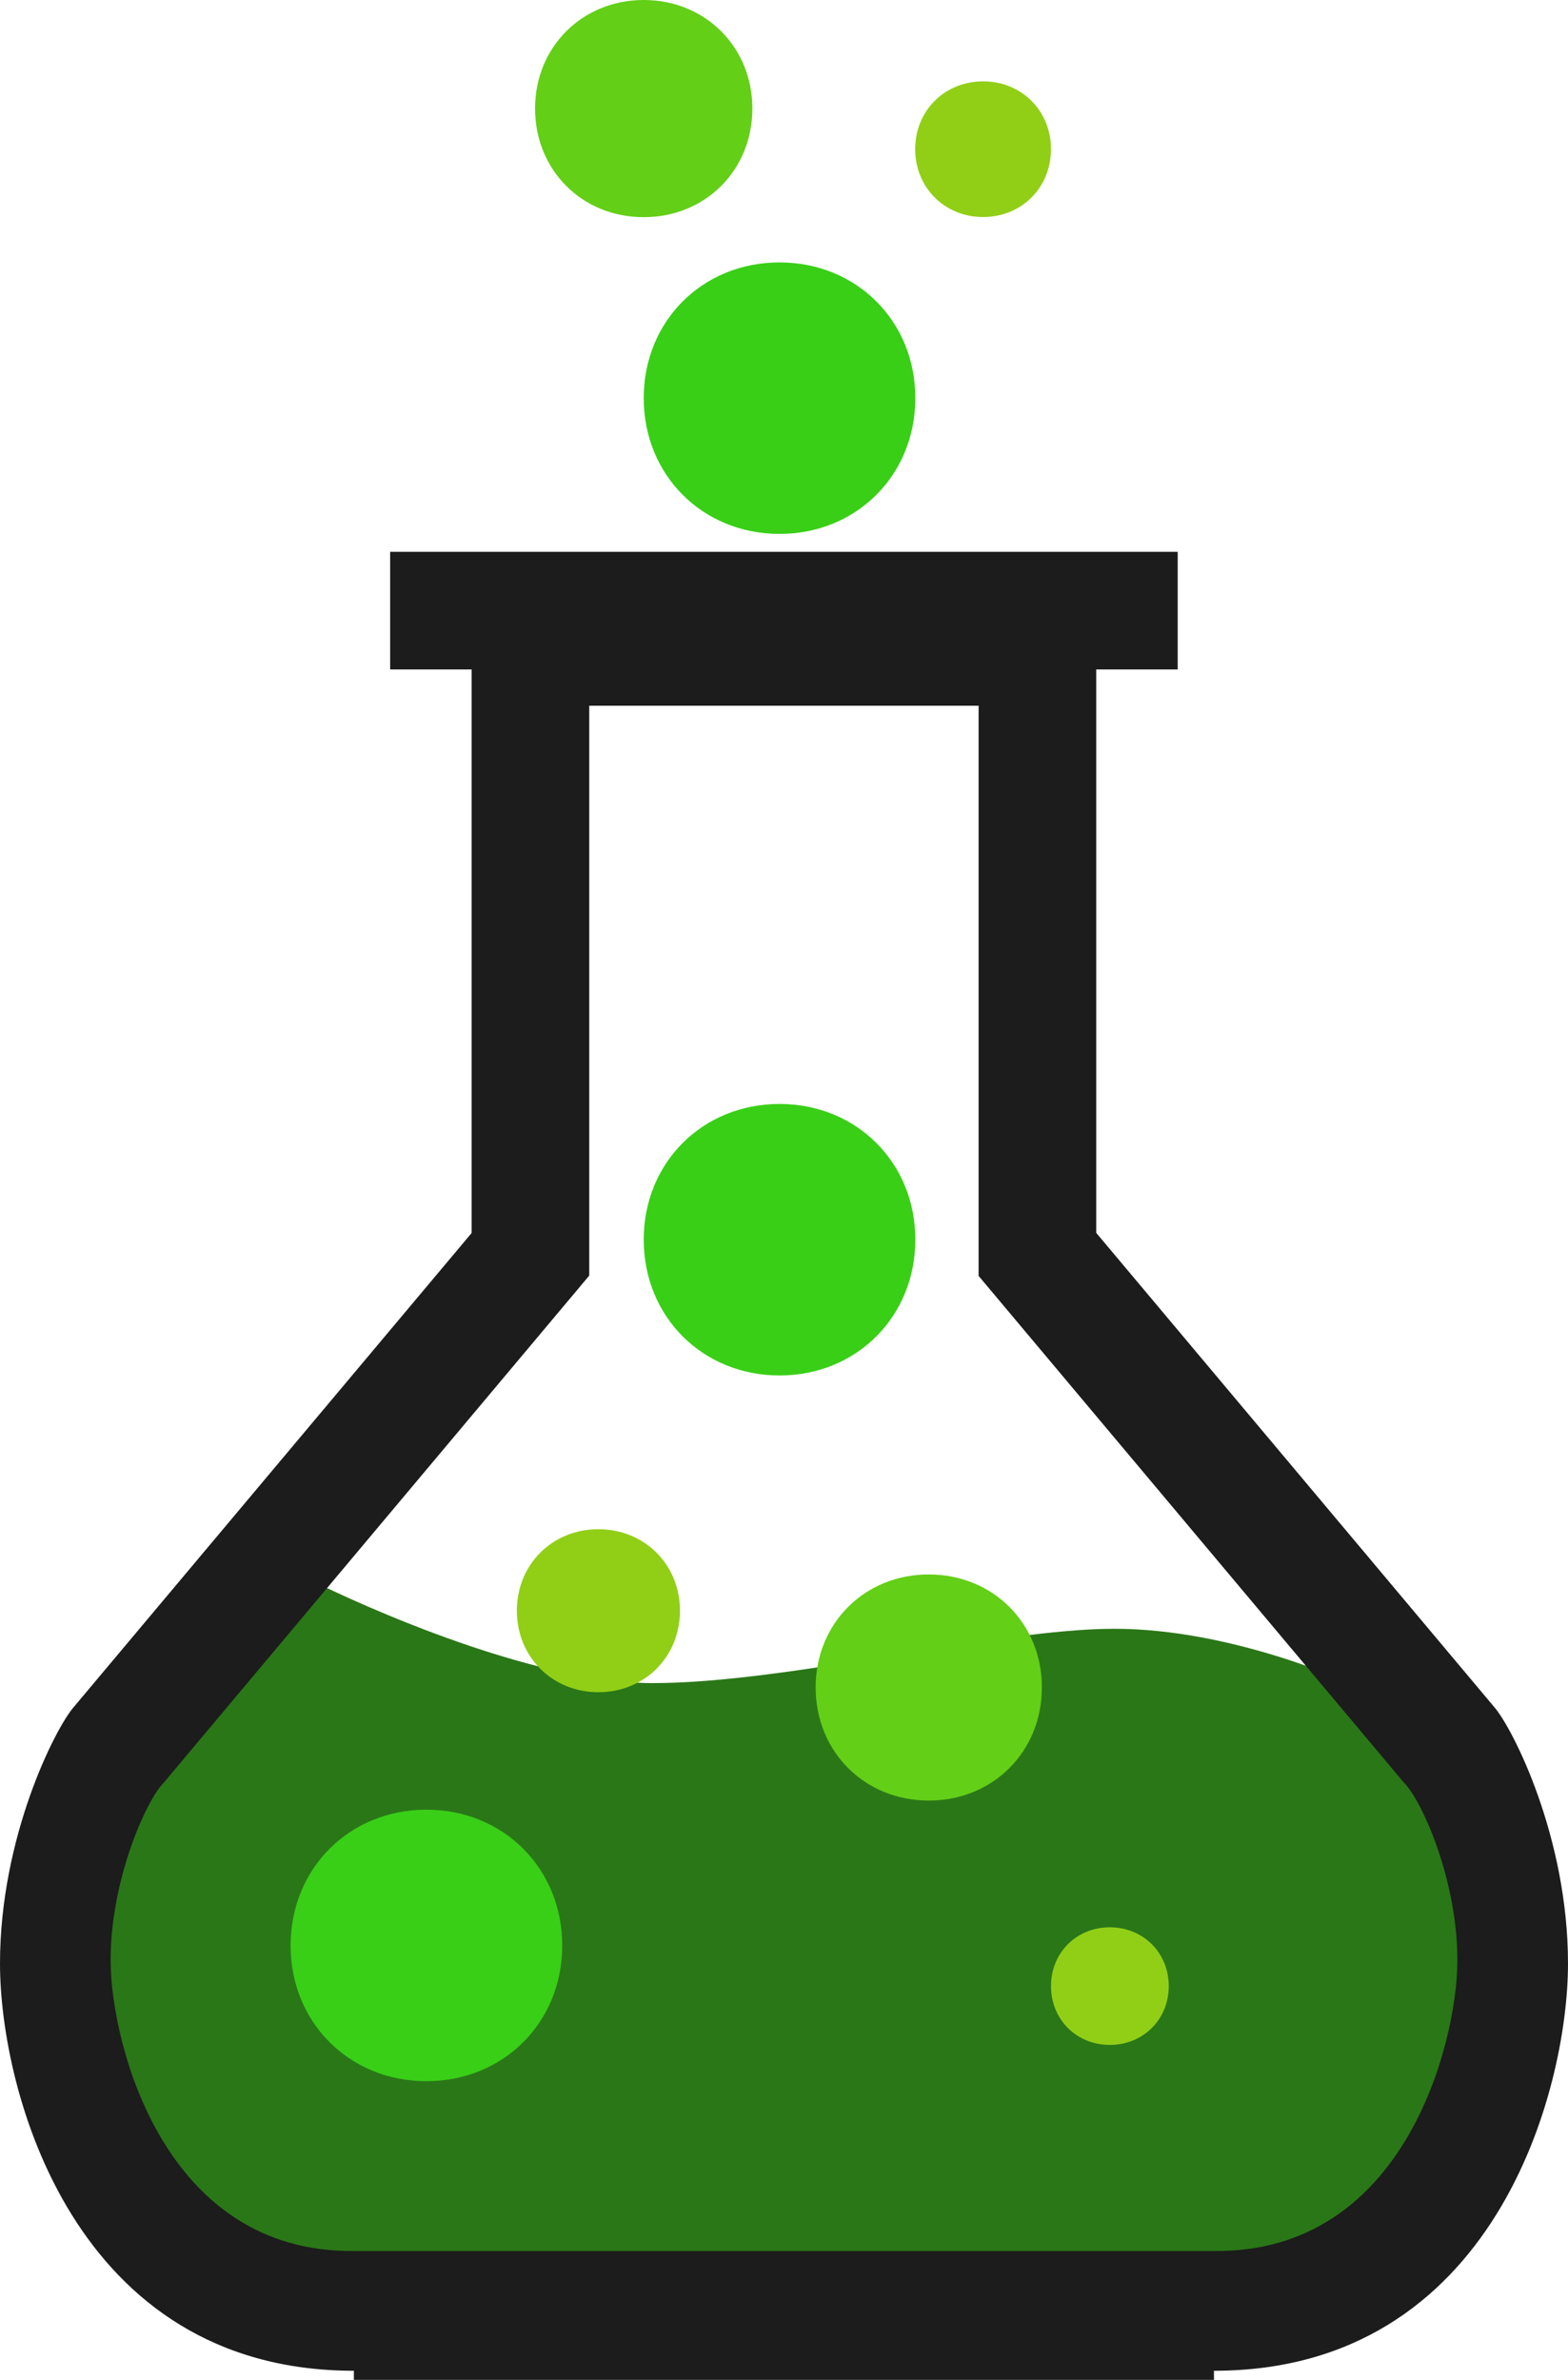 <svg version="1.2" width="384" height="582.728" viewBox="0 0 10160 15418" preserveAspectRatio="xMidYMid" fill-rule="evenodd" stroke-width="28.222" stroke-linejoin="round" xmlns="http://www.w3.org/2000/svg"><g class="SlideGroup"><path fill="#2A7718" d="M2059 10259s1290 645 2170 645 2229-352 2992-352 1525 352 1525 352l821 1114 59 1524s-763 997-1173 1348c-2053 20-4106 40-6159 59-489-215-1760-1407-1760-1407v-1524l1525-1759z"/><path fill="#1C1C1C" d="M2293 15418v-59C475 15359 0 13542 0 12721c0-820 358-1524 478-1662l2578-3071V4337h-528v-762h5103v762h-528v3650l2579 3072c120 138 478 842 478 1662 0 821-476 2638-2294 2638v59H2293zm4048-7152V4572H3818v3692l-2756 3284c-117 117-352 646-345 1173 8 527 345 1876 1577 1862h5572c1232 14 1569-1335 1577-1862 7-527-228-1055-346-1172L6341 8266z"/><path fill="#39CF17" d="M5051 7152c499 0 880 380 880 879s-381 880-880 880-880-381-880-880 381-879 880-879z"/><path fill="#63CF17" d="M6018 10200c416 0 733 317 733 732 0 416-317 733-733 733s-733-317-733-733c0-415 317-732 733-732z"/><path fill="#91CF17" d="M7191 12486c216 0 382 165 382 381s-166 381-382 381-381-165-381-381 165-381 381-381z"/><path fill="#39CF17" d="M2763 11724c499 0 880 381 880 880s-381 879-880 879-880-380-880-879 381-880 880-880z"/><path fill="#91CF17" d="M3877 9907c300 0 529 229 529 528s-229 528-529 528c-299 0-528-229-528-528s229-528 528-528z"/><path fill="#39CF17" d="M5051 1700c499 0 880 380 880 879s-381 880-880 880-880-381-880-880 381-879 880-879z"/><path fill="#63CF17" d="M4171 0c399 0 704 305 704 703 0 400-305 704-704 704s-704-304-704-704c0-398 305-703 704-703z"/><path fill="#91CF17" d="M6370 527c249 0 440 190 440 439 0 250-191 440-440 440s-440-190-440-440c0-249 191-439 440-439z"/></g></svg>